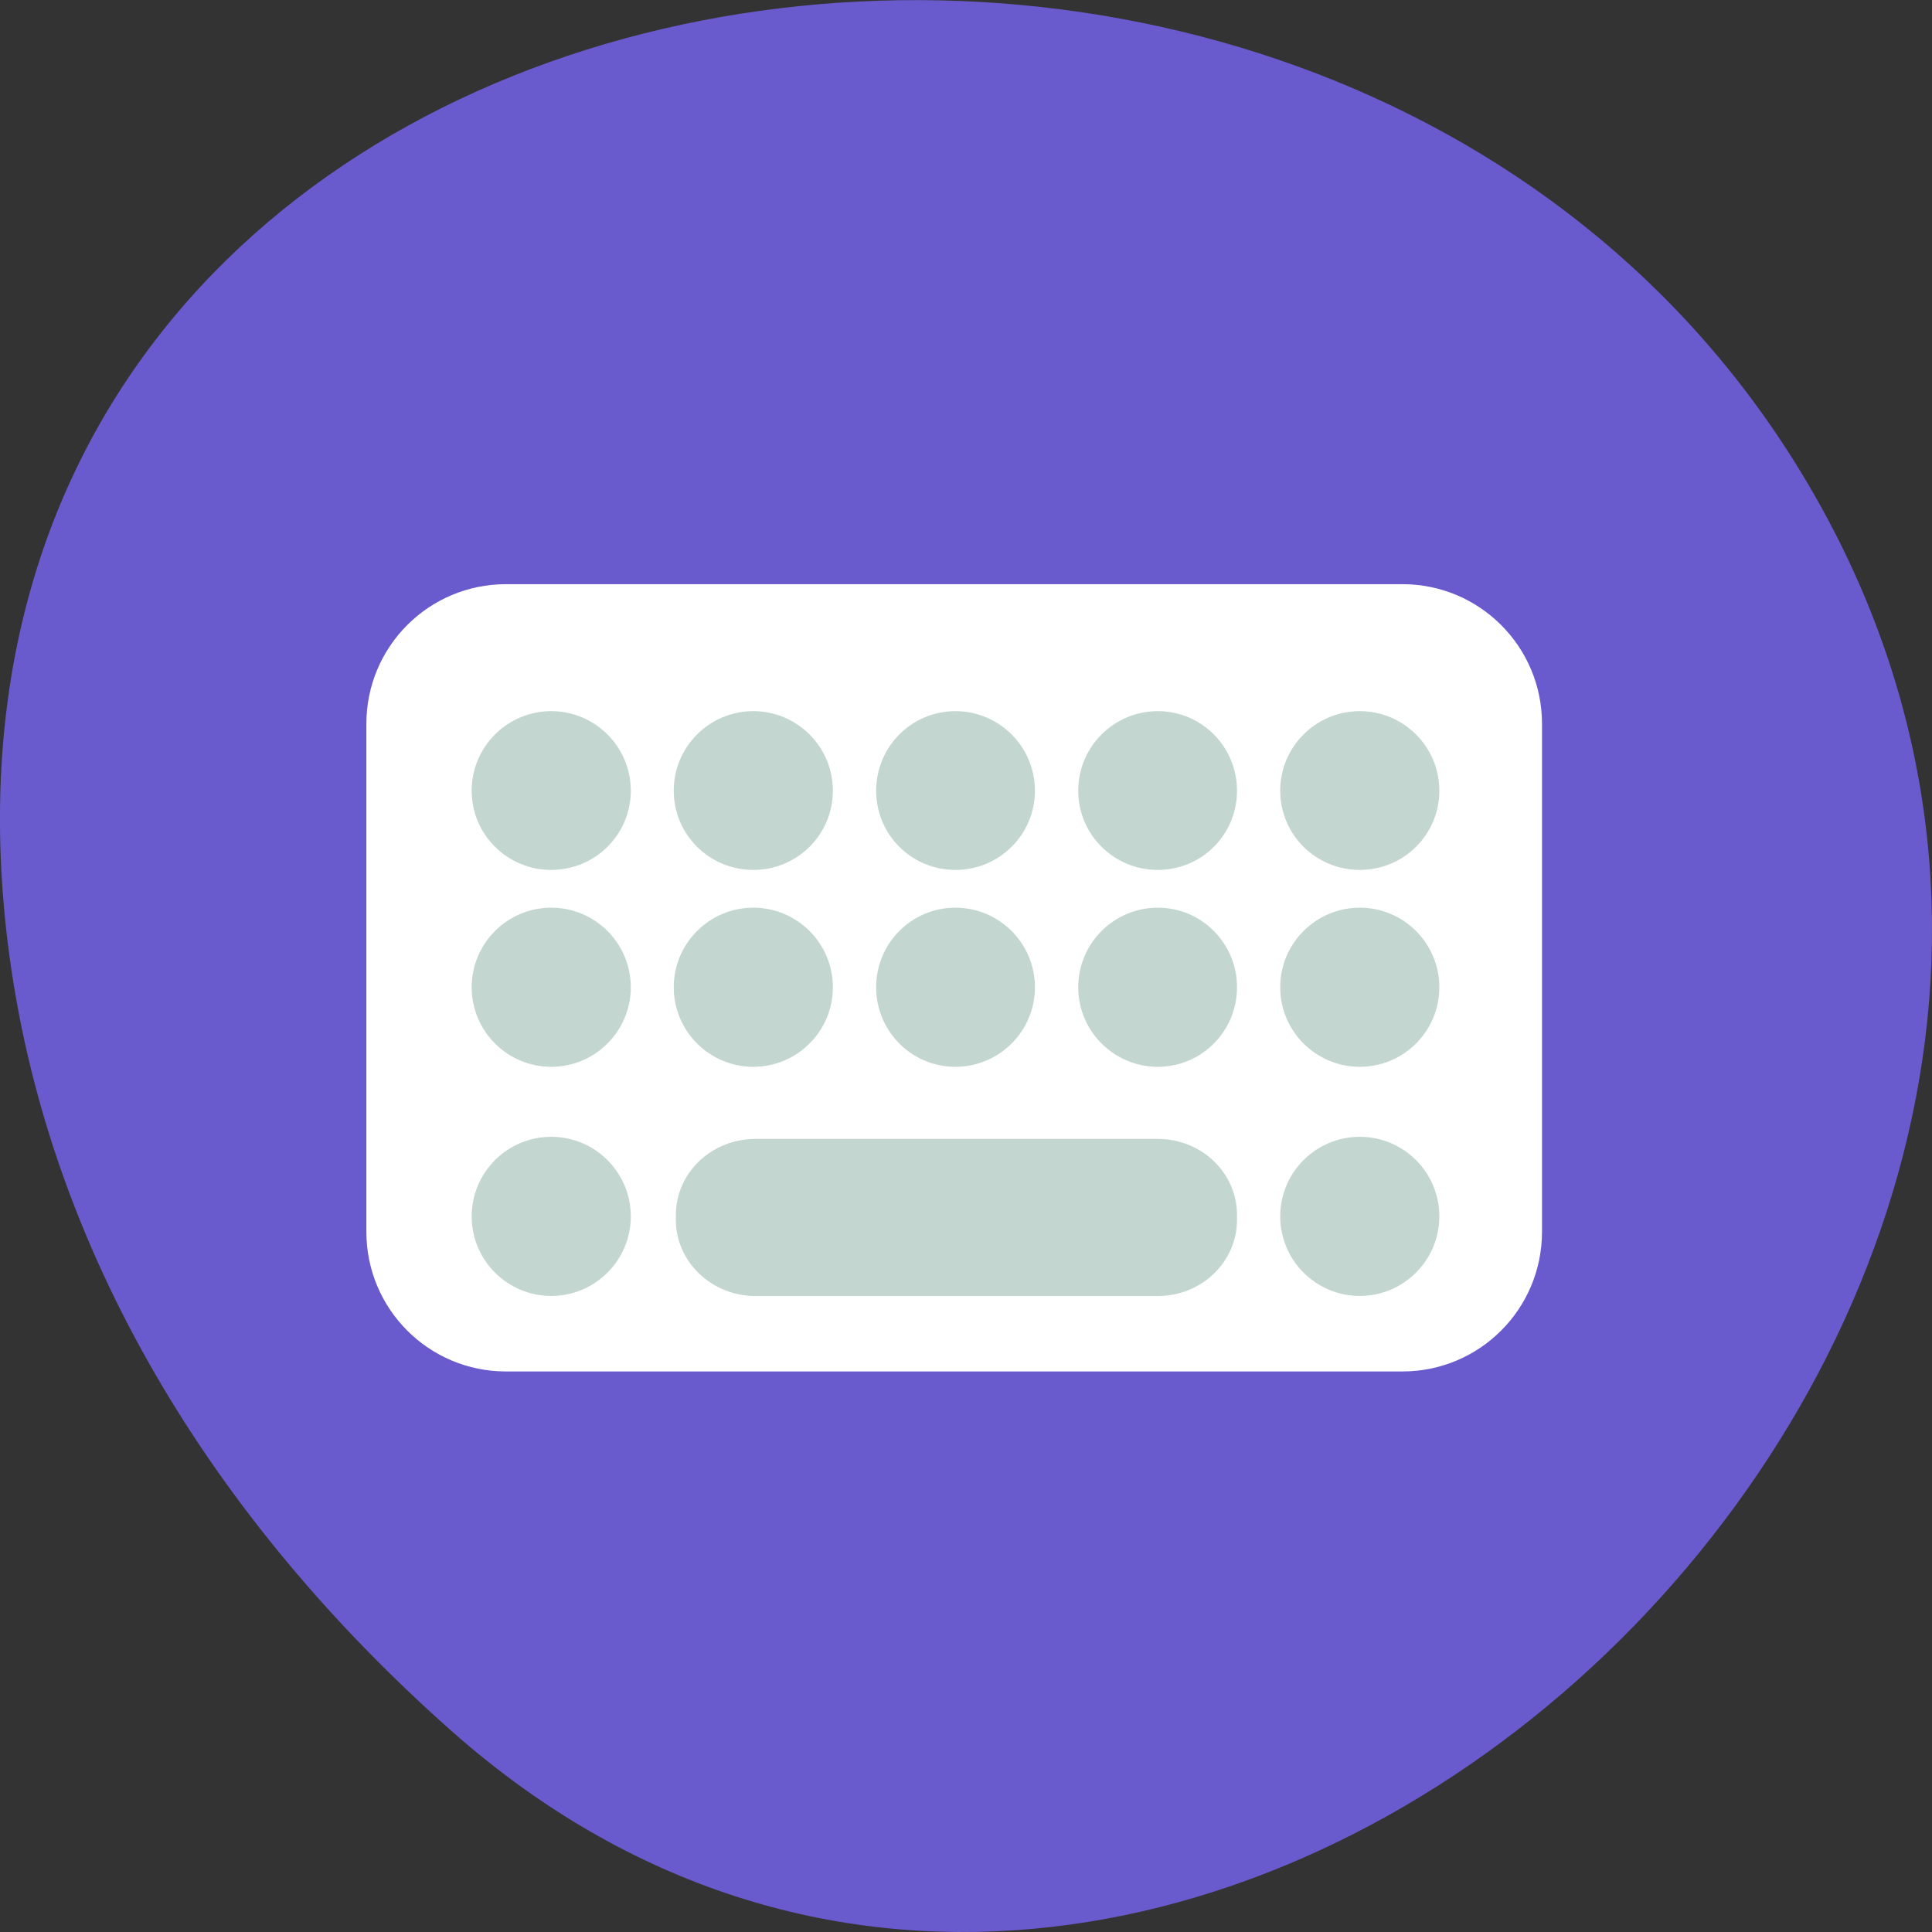 <svg xmlns="http://www.w3.org/2000/svg" viewBox="0 0 22 22"><rect x="0" y="0" width="22" height="22" fill="#333333" stroke="none"/><path d="m 5.137 19.707 c 8.184 7.258 20.777 -4.191 15.688 -13.773 c -5.148 -9.688 -22.19 -7.105 -20.738 4.793 c 0.434 3.539 2.379 6.613 5.05 8.98" fill="#695acd"/><path d="m 5.762 6.652 h 10.207 c 0.879 0 1.59 0.711 1.59 1.59 v 5.785 c 0 0.879 -0.711 1.59 -1.59 1.59 h -10.207 c -0.879 0 -1.59 -0.711 -1.59 -1.59 v -5.785 c 0 -0.879 0.711 -1.59 1.59 -1.59" fill="#fff"/><g fill="#c3d6cf"><path d="m 6.277 8.098 c 0.5 0 0.906 0.406 0.906 0.906 c 0 0.5 -0.406 0.902 -0.906 0.902 c -0.5 0 -0.906 -0.402 -0.906 -0.902 c 0 -0.5 0.406 -0.906 0.906 -0.906"/><path d="m 8.578 8.098 c 0.5 0 0.906 0.406 0.906 0.906 c 0 0.5 -0.406 0.902 -0.906 0.902 c -0.5 0 -0.906 -0.402 -0.906 -0.902 c 0 -0.5 0.406 -0.906 0.906 -0.906"/><path d="m 10.879 8.098 c 0.5 0 0.906 0.406 0.906 0.906 c 0 0.5 -0.406 0.902 -0.906 0.902 c -0.5 0 -0.902 -0.402 -0.902 -0.902 c 0 -0.5 0.402 -0.906 0.902 -0.906"/><path d="m 13.184 8.098 c 0.5 0 0.902 0.406 0.902 0.906 c 0 0.5 -0.402 0.902 -0.902 0.902 c -0.5 0 -0.906 -0.402 -0.906 -0.902 c 0 -0.5 0.406 -0.906 0.906 -0.906"/><path d="m 15.484 8.098 c 0.5 0 0.906 0.406 0.906 0.906 c 0 0.5 -0.406 0.902 -0.906 0.902 c -0.5 0 -0.906 -0.402 -0.906 -0.902 c 0 -0.5 0.406 -0.906 0.906 -0.906"/><path d="m 6.277 10.336 c 0.5 0 0.906 0.406 0.906 0.906 c 0 0.5 -0.406 0.906 -0.906 0.906 c -0.5 0 -0.906 -0.406 -0.906 -0.906 c 0 -0.5 0.406 -0.906 0.906 -0.906"/><path d="m 8.578 10.336 c 0.5 0 0.906 0.406 0.906 0.906 c 0 0.5 -0.406 0.906 -0.906 0.906 c -0.5 0 -0.906 -0.406 -0.906 -0.906 c 0 -0.5 0.406 -0.906 0.906 -0.906"/><path d="m 10.879 10.336 c 0.5 0 0.906 0.406 0.906 0.906 c 0 0.5 -0.406 0.906 -0.906 0.906 c -0.5 0 -0.902 -0.406 -0.902 -0.906 c 0 -0.5 0.402 -0.906 0.902 -0.906"/><path d="m 13.184 10.336 c 0.5 0 0.902 0.406 0.902 0.906 c 0 0.5 -0.402 0.906 -0.902 0.906 c -0.5 0 -0.906 -0.406 -0.906 -0.906 c 0 -0.5 0.406 -0.906 0.906 -0.906"/><path d="m 15.484 10.336 c 0.5 0 0.906 0.406 0.906 0.906 c 0 0.5 -0.406 0.906 -0.906 0.906 c -0.5 0 -0.906 -0.406 -0.906 -0.906 c 0 -0.5 0.406 -0.906 0.906 -0.906"/><path d="m 6.277 12.945 c 0.5 0 0.906 0.406 0.906 0.906 c 0 0.5 -0.406 0.906 -0.906 0.906 c -0.5 0 -0.906 -0.406 -0.906 -0.906 c 0 -0.5 0.406 -0.906 0.906 -0.906"/><path d="m 8.602 12.969 h 4.582 c 0.5 0 0.902 0.387 0.902 0.867 v 0.055 c 0 0.477 -0.402 0.867 -0.902 0.867 h -4.582 c -0.5 0 -0.906 -0.391 -0.906 -0.867 v -0.055 c 0 -0.48 0.406 -0.867 0.906 -0.867"/><path d="m 15.484 12.945 c 0.5 0 0.906 0.406 0.906 0.906 c 0 0.5 -0.406 0.906 -0.906 0.906 c -0.5 0 -0.906 -0.406 -0.906 -0.906 c 0 -0.5 0.406 -0.906 0.906 -0.906"/></g></svg>